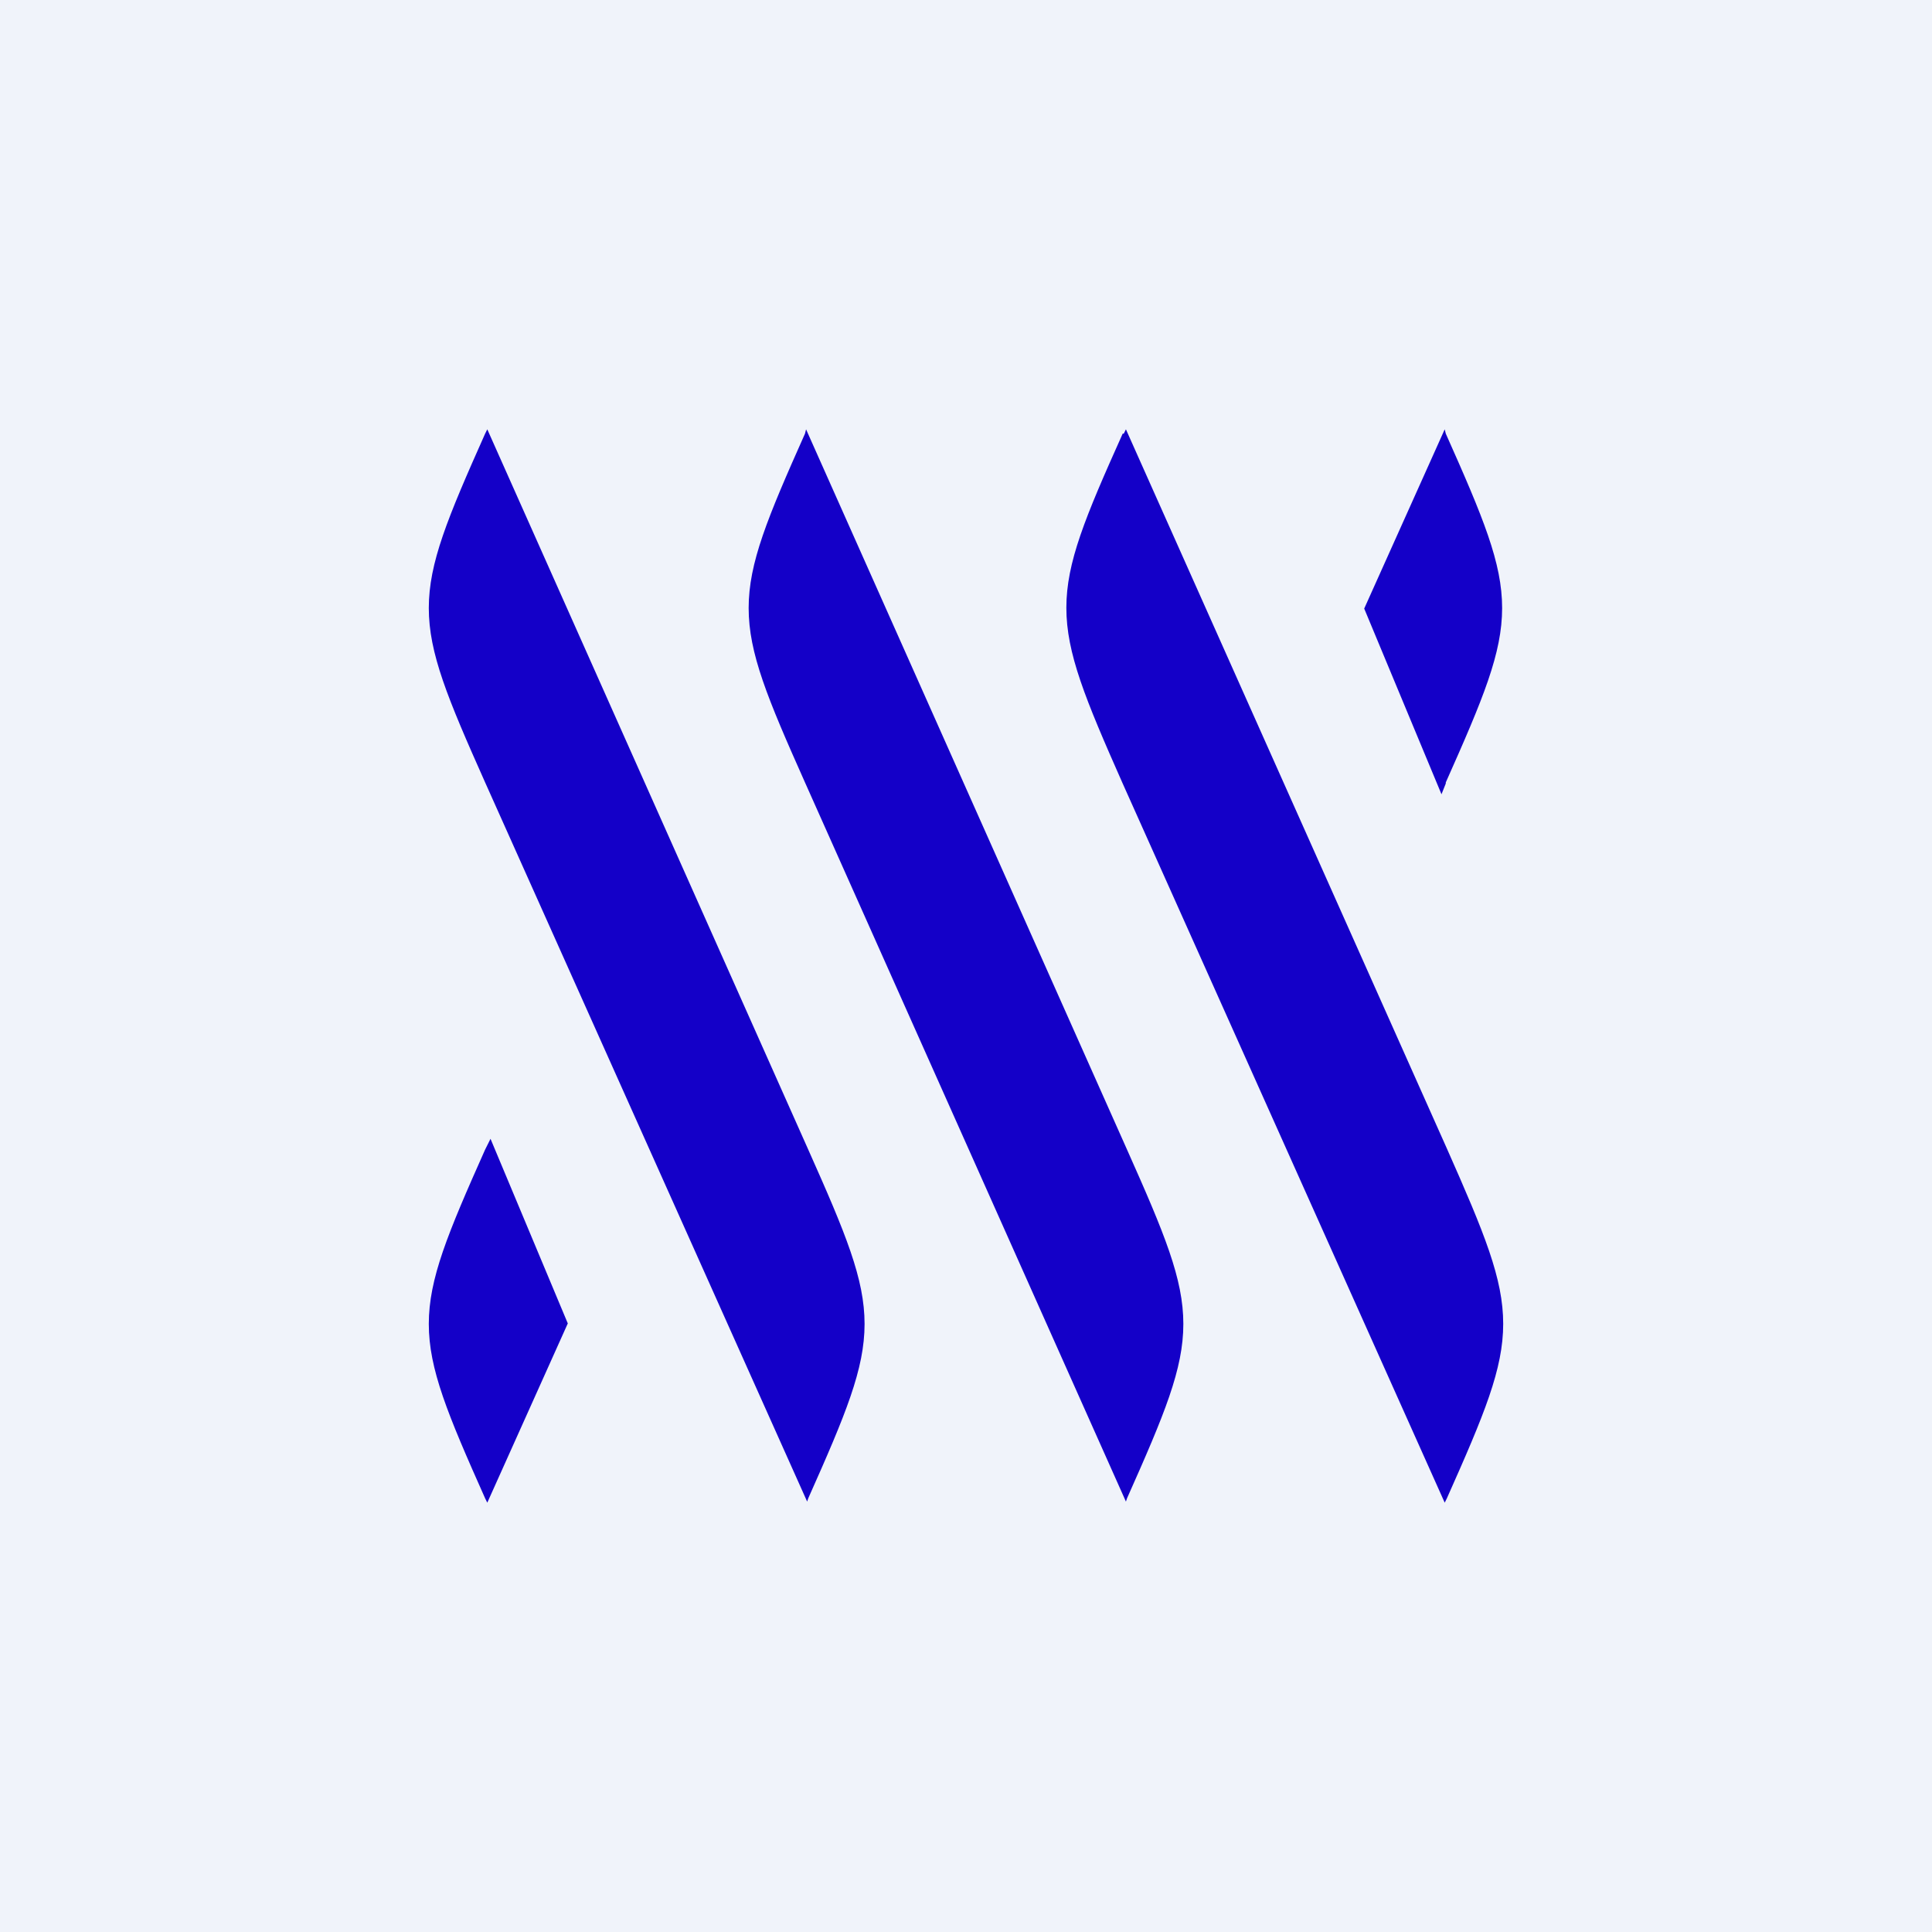 <!-- by TradingView --><svg width="18" height="18" viewBox="0 0 18 18" xmlns="http://www.w3.org/2000/svg"><path fill="#F0F3FA" d="M0 0h18v18H0z"/><path d="m4.54 4-.02.04c-.7 1.57-.7 1.68 0 3.25l3 6.7.01-.03c.7-1.57.7-1.68 0-3.25L4.54 4Zm2.97 0-.01.04c-.7 1.57-.7 1.68 0 3.25l2.99 6.7.01-.03c.7-1.57.7-1.68 0-3.25L7.51 4Zm2.96.04.02-.04 2.99 6.7c.7 1.58.7 1.69 0 3.26l-.02.04-3-6.7c-.7-1.58-.7-1.7 0-3.26Zm3 3.25c.7-1.57.7-1.68 0-3.25L13.46 4l-.75 1.67.72 1.73.04-.1Zm-8.95 6.67c-.7-1.57-.7-1.68 0-3.25l.05-.1.72 1.72L4.54 14l-.02-.04Z" fill="#1400C8"/></svg>